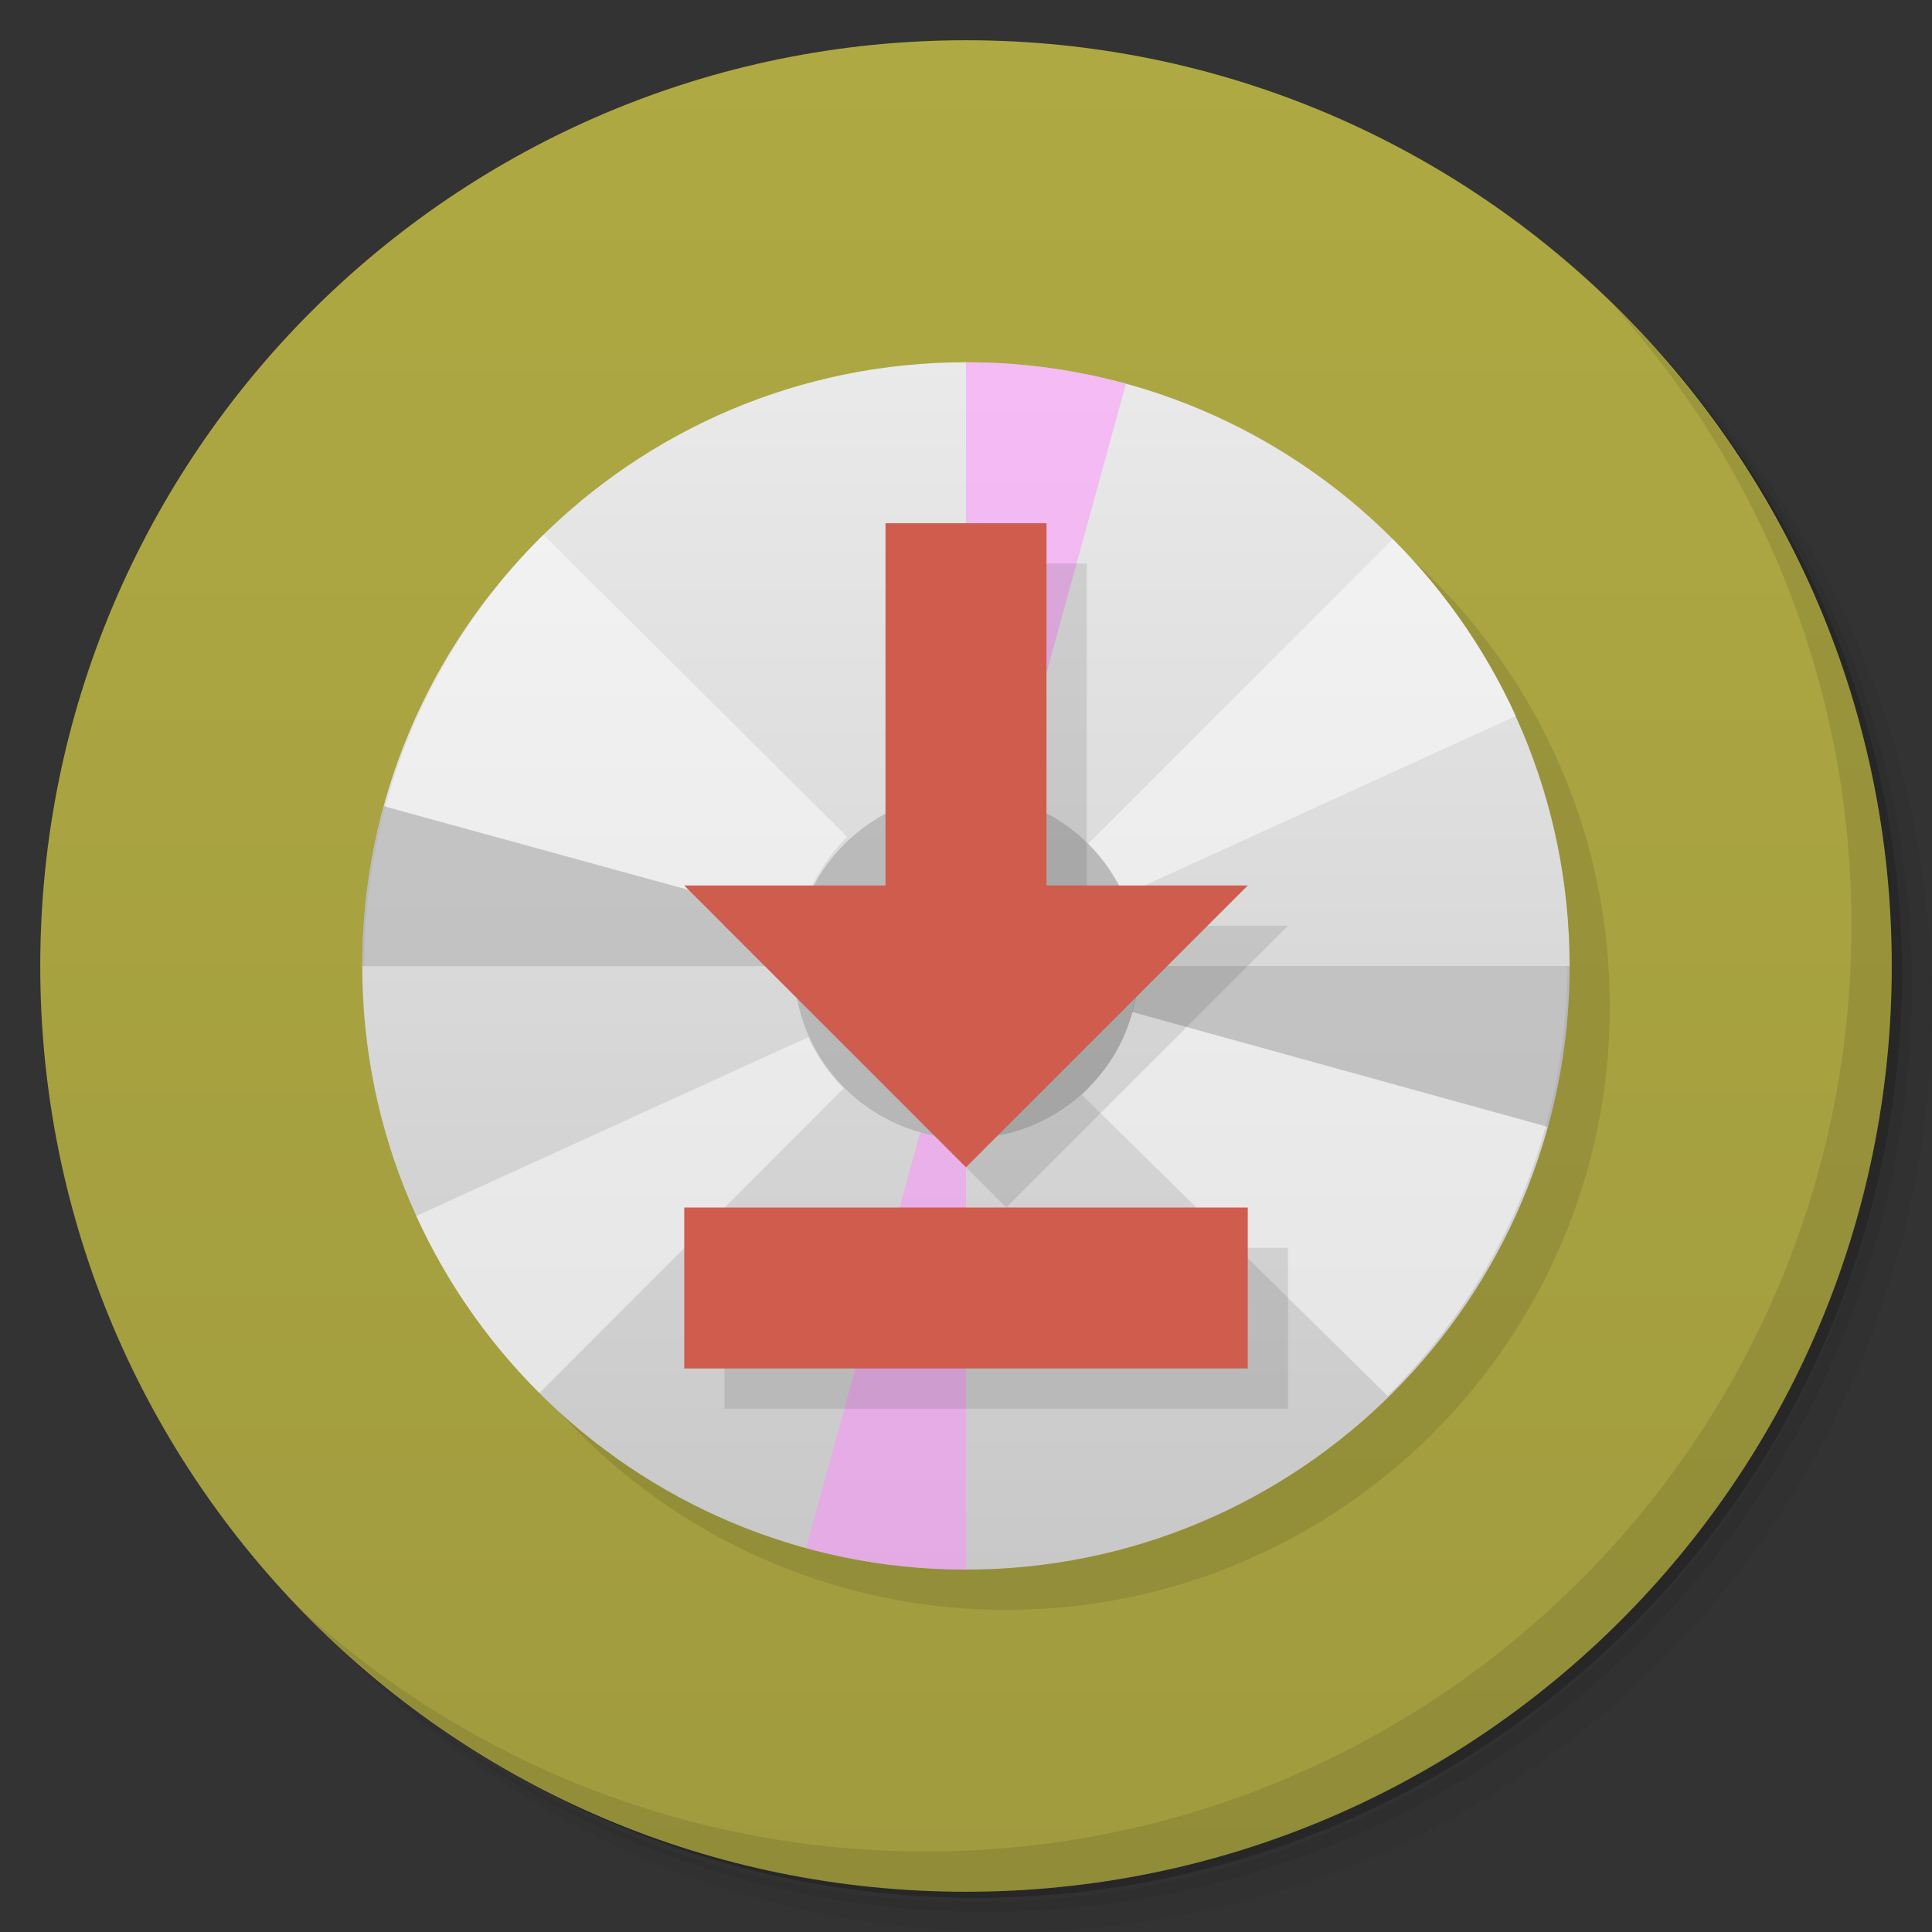 <svg xmlns="http://www.w3.org/2000/svg" version="1.1" viewBox="0 0 48 48"><rect x="0" y="0" width="48" height="48" fill="#333333" stroke="none"/><defs><linearGradient id="linearGradient4283" x2="0" y1="47" y2="1" gradientUnits="userSpaceOnUse"><stop offset="0" stop-color="#a09b3e"/><stop offset="1" stop-color="#afa943"/></linearGradient><linearGradient id="linear0" x2="0" y1="279.1" y2="268.33" gradientTransform="matrix(2.797 0 0 2.797 -332.97 -741.65)" gradientUnits="userSpaceOnUse"><stop offset="0" stop-color="#c8c8c8"/><stop offset="1" stop-color="#eaeaea"/></linearGradient></defs><path d="m36.31 5c5.859 4.062 9.688 10.831 9.688 18.5 0 12.426-10.07 22.5-22.5 22.5-7.669 0-14.438-3.828-18.5-9.688 1.037 1.822 2.306 3.499 3.781 4.969 4.085 3.712 9.514 5.969 15.469 5.969 12.703 0 23-10.298 23-23 0-5.954-2.256-11.384-5.969-15.469-1.469-1.475-3.147-2.744-4.969-3.781zm4.969 3.781c3.854 4.113 6.219 9.637 6.219 15.719 0 12.703-10.297 23-23 23-6.081 0-11.606-2.364-15.719-6.219 4.16 4.144 9.883 6.719 16.219 6.719 12.703 0 23-10.298 23-23 0-6.335-2.575-12.06-6.719-16.219z" opacity=".05"/><path d="m41.28 8.781c3.712 4.085 5.969 9.514 5.969 15.469 0 12.703-10.297 23-23 23-5.954 0-11.384-2.256-15.469-5.969 4.113 3.854 9.637 6.219 15.719 6.219 12.703 0 23-10.298 23-23 0-6.081-2.364-11.606-6.219-15.719z" opacity=".1"/><path d="m31.25 2.375c8.615 3.154 14.75 11.417 14.75 21.13 0 12.426-10.07 22.5-22.5 22.5-9.708 0-17.971-6.135-21.12-14.75a23 23 0 0 0 44.875 -7 23 23 0 0 0 -16 -21.875z" opacity=".2"/><path fill="url(#linearGradient4283)" d="m24 1c12.703 0 23 10.297 23 23s-10.297 23-23 23-23-10.297-23-23 10.297-23 23-23z"/><path d="m40.03 7.531c3.712 4.084 5.969 9.514 5.969 15.469 0 12.703-10.297 23-23 23-5.954 0-11.384-2.256-15.469-5.969 4.178 4.291 10.01 6.969 16.469 6.969 12.703 0 23-10.298 23-23 0-6.462-2.677-12.291-6.969-16.469z" opacity=".1"/><path fill-rule="evenodd" d="m25 10c-8.285 0-15 6.715-15 15 0 8.281 6.715 14.996 15 14.996 8.281 0 14.996-6.715 14.996-14.996 0-8.285-6.715-15-14.996-15zm0 12.859c0.59 0 1.129 0.238 1.516 0.621 0.387 0.387 0.625 0.926 0.625 1.52 0 0.59-0.238 1.129-0.625 1.516s-0.926 0.625-1.516 0.625c-0.594 0-1.133-0.238-1.52-0.625-0.383-0.387-0.621-0.926-0.621-1.516 0-0.594 0.238-1.133 0.621-1.52 0.387-0.383 0.926-0.621 1.52-0.621z" opacity=".1"/><path fill="url(#linear0)" fill-rule="evenodd" d="m24 9c-8.285 0-15 6.715-15 15 0 8.281 6.715 14.996 15 14.996 8.281 0 14.996-6.715 14.996-14.996 0-8.285-6.715-15-14.996-15m0 12.859c0.59 0 1.129 0.238 1.516 0.621 0.387 0.387 0.625 0.926 0.625 1.52 0 0.59-0.238 1.129-0.625 1.516s-0.926 0.625-1.516 0.625c-0.594 0-1.133-0.238-1.52-0.625-0.383-0.387-0.621-0.926-0.621-1.516 0-0.594 0.238-1.133 0.621-1.52 0.387-0.383 0.926-0.621 1.52-0.621z"/><path fill="#fff" fill-opacity=".498" d="m34.47 34.68c0.691-0.682 1.313-1.439 1.863-2.241 0.547-0.799 1.023-1.667 1.41-2.569s0.68-1.847 0.883-2.831c0.199-0.983 0.309-2 0.309-3.039h-10.635c0 0.625-0.16 1.226-0.39 1.766-0.227 0.54-0.616 1.026-1.03 1.435l7.594 7.478"/><path fill="#fff" fill-opacity=".498" d="m13.496 13.289c-0.688 0.684-1.309 1.44-1.855 2.248-0.547 0.808-1.02 1.674-1.402 2.578-0.387 0.904-0.68 1.851-0.879 2.834-0.203 0.986-0.309 2.01-0.309 3.051h10.664c0-0.629 0.125-1.23 0.359-1.77 0.23-0.544 0.563-1.033 0.973-1.44l-7.539-7.496m-0.012-4e-3"/><path fill="#fff" fill-opacity=".498" d="m10.343 30.21c0.75 1.652 1.793 3.133 3.059 4.398l7.558-7.566c-0.359-0.363-0.669-0.801-0.88-1.273"/><path fill="#fff" fill-opacity=".498" d="m34.602 13.398-7.562 7.562c0.363 0.363 0.67 0.801 0.885 1.273l9.736-4.445c-0.754-1.648-1.793-3.129-3.059-4.395"/><path fill="#999" fill-opacity=".498" d="m28.29 24c0 0.397-0.071 0.774-0.172 1.139l10.348 2.861c0.355-1.302 0.535-2.647 0.535-4h-10.711z"/><path fill="#999" fill-opacity=".498" d="m9.535 20.03c-0.355 1.293-0.535 2.629-0.535 3.973h10.721c0-0.393 0.069-0.767 0.168-1.129l-10.354-2.844"/><path fill="#ff8dff" fill-opacity=".498" d="m24 9v10.715h6e-3c0.392 0 0.764 0.069 1.125 0.168l2.842-10.348c-1.293-0.355-2.629-0.535-3.973-0.535"/><path fill="#ff8dff" fill-opacity=".498" d="m22.871 28.11-2.844 10.352c1.293 0.355 2.629 0.535 3.973 0.535v-10.715c-0.393 0-0.768-0.072-1.129-0.172z"/><path fill="#999" fill-opacity=".498" d="m24.01 19.715c-2.367 0-4.285 1.918-4.285 4.285s1.918 4.285 4.285 4.285 4.283-1.918 4.283-4.285-1.916-4.285-4.283-4.285zm-6e-3 2.145c0.59 0 1.129 0.238 1.516 0.621 0.387 0.387 0.625 0.926 0.625 1.52 0 0.59-0.238 1.129-0.625 1.516s-0.926 0.625-1.516 0.625c-0.594 0-1.133-0.238-1.52-0.625-0.383-0.387-0.621-0.926-0.621-1.516 0-0.594 0.238-1.133 0.621-1.52 0.387-0.383 0.926-0.621 1.52-0.621z"/><path fill-rule="evenodd" d="m23 14v9h-5l7 7 7-7h-5v-9zm-5 17v4h14v-4z" opacity=".1"/><path fill="#d05c4d" fill-rule="evenodd" d="m22 13v9h-5l7 7 7-7h-5v-9zm-5 17v4h14v-4z"/></svg>